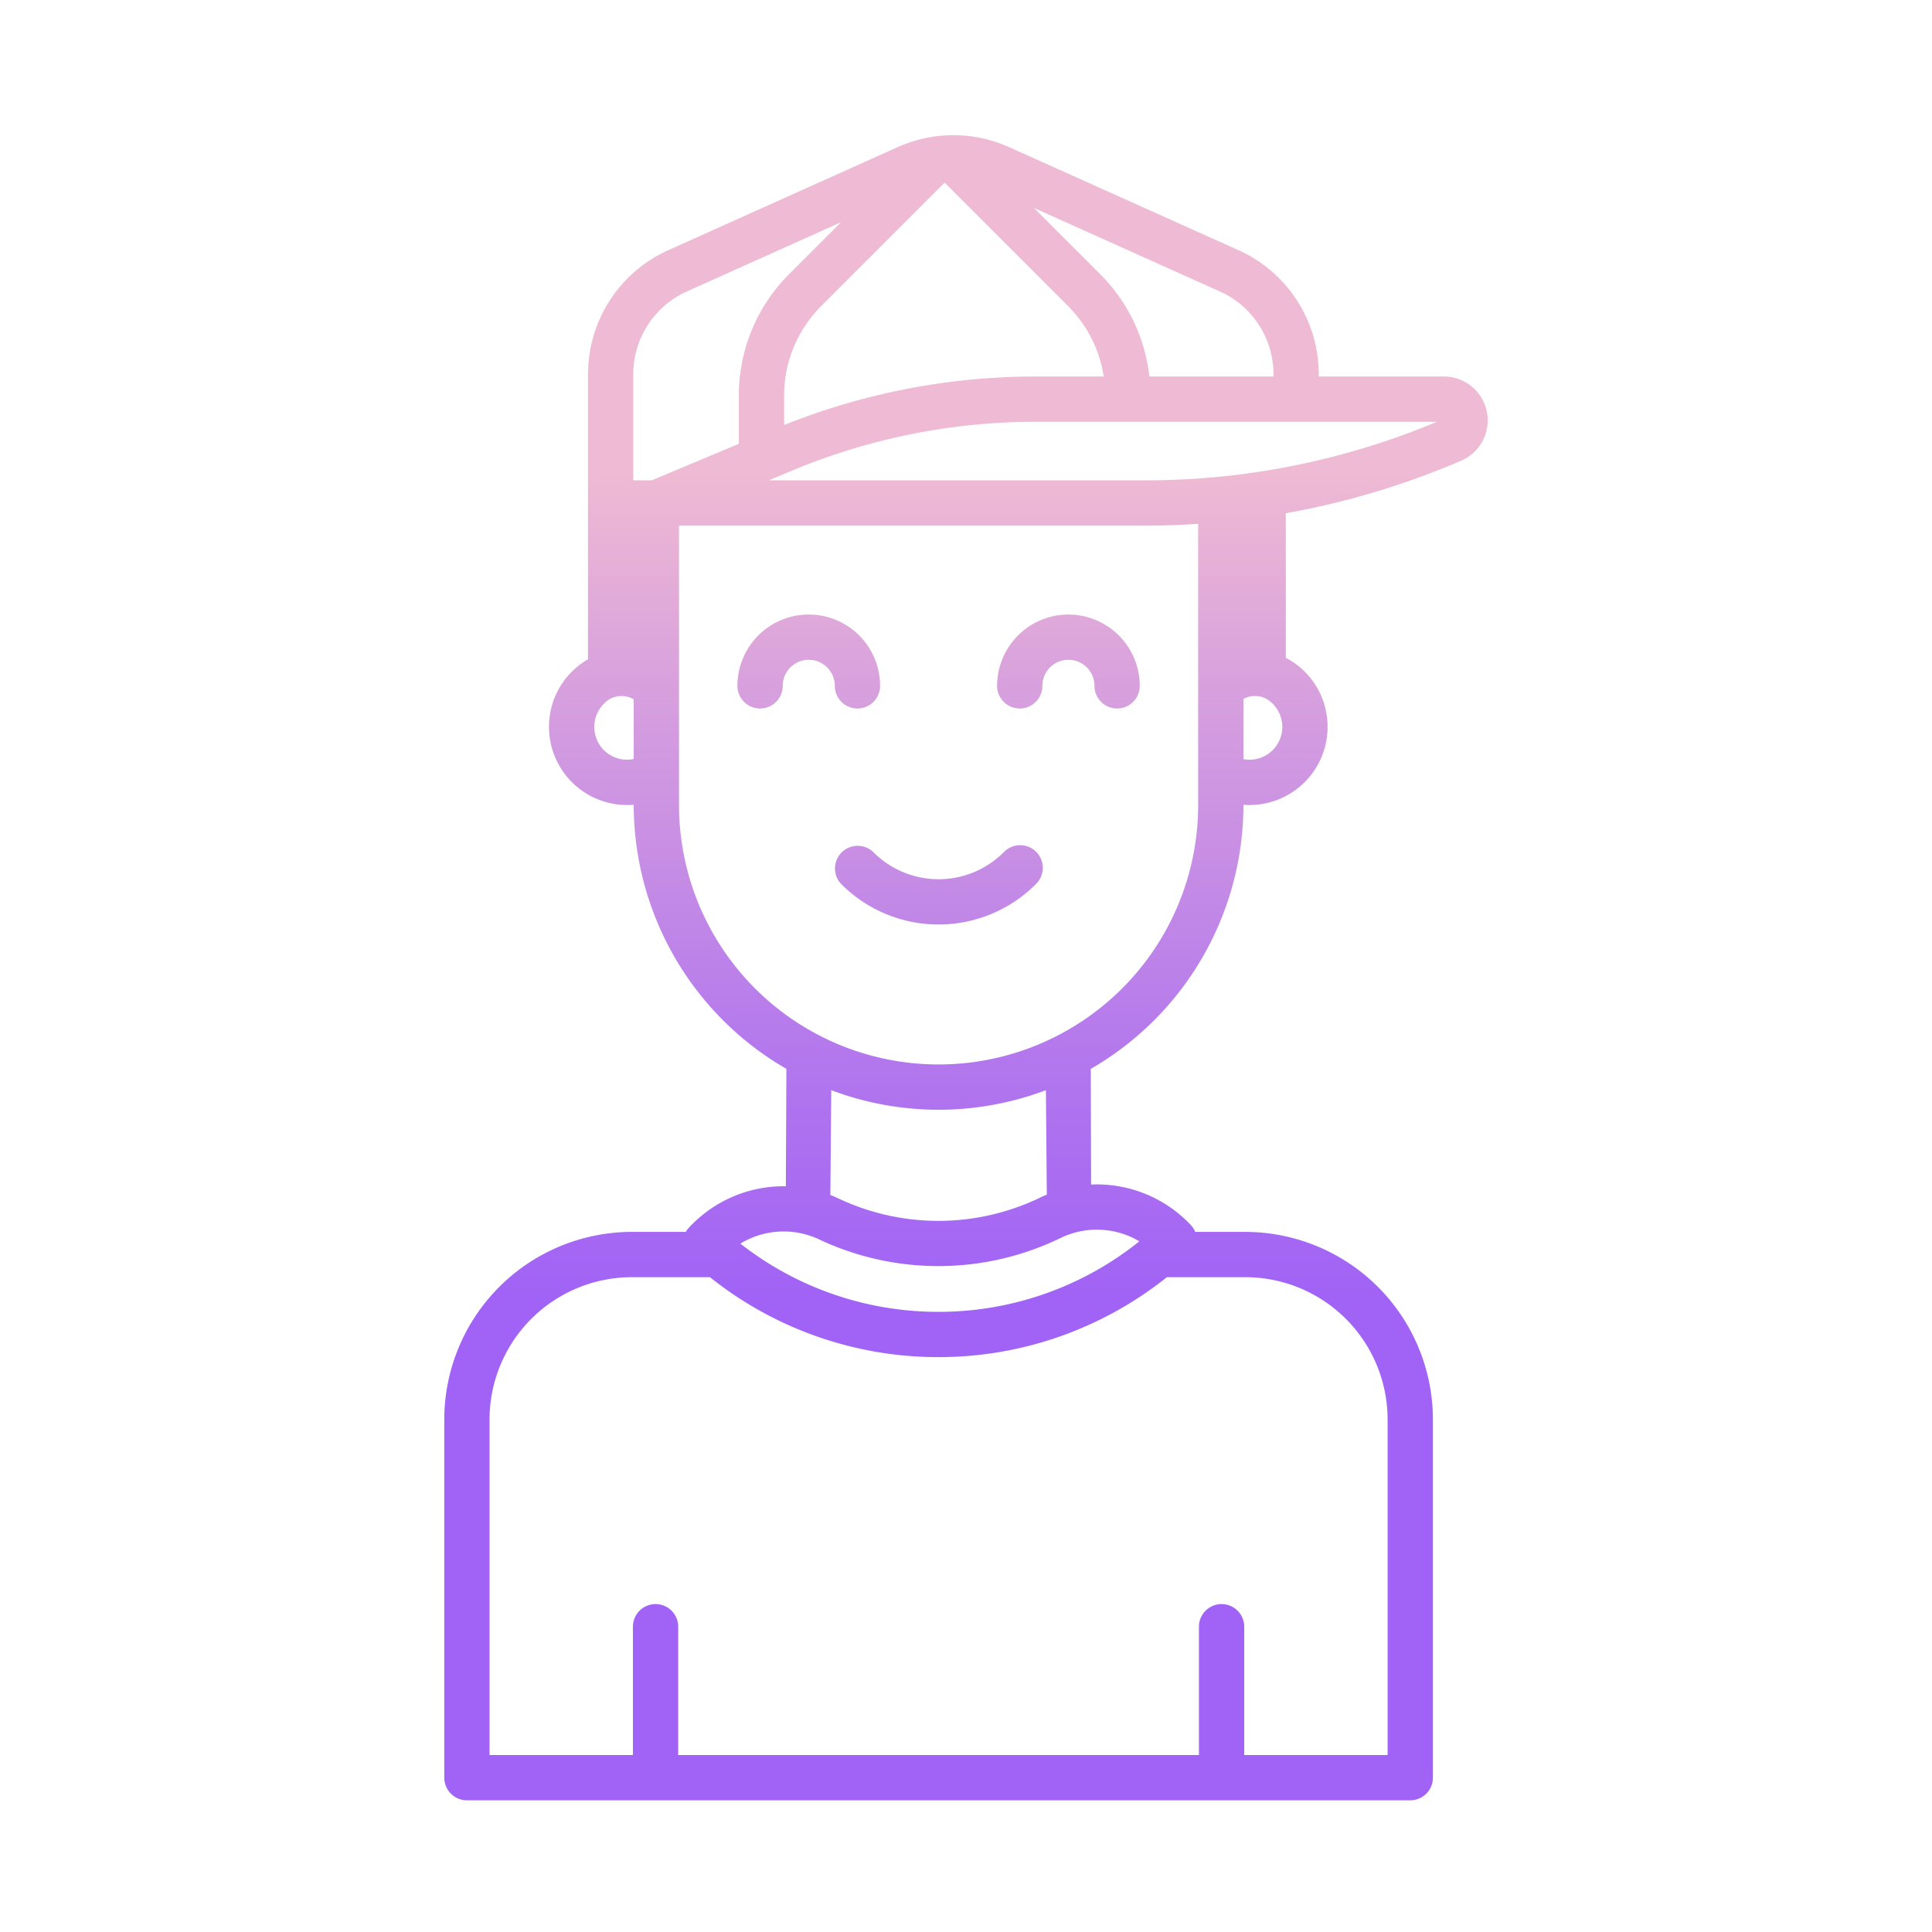 <svg id="Layer_1" height="512" viewBox="0 0 512 512" width="512" xmlns="http://www.w3.org/2000/svg" xmlns:xlink="http://www.w3.org/1999/xlink" data-name="Layer 1"><linearGradient id="linear-gradient" gradientUnits="userSpaceOnUse" x1="283.14" x2="283.14" y1="465.001" y2="86.98"><stop offset=".322" stop-color="#a163f5"/><stop offset=".466" stop-color="#b074ee"/><stop offset=".752" stop-color="#d8a1dd"/><stop offset=".898" stop-color="#efbad3"/></linearGradient><linearGradient id="linear-gradient-2" x1="214.328" x2="214.328" xlink:href="#linear-gradient" y1="465.001" y2="86.98"/><linearGradient id="linear-gradient-3" x1="248.734" x2="248.734" xlink:href="#linear-gradient" y1="465.001" y2="86.979"/><linearGradient id="linear-gradient-4" x1="256.001" x2="256.001" xlink:href="#linear-gradient" y1="465" y2="86.979"/><path d="m283.14 162.857a18.924 18.924 0 0 0 -18.9 18.9 6 6 0 0 0 12 0 6.9 6.9 0 0 1 13.805 0 6 6 0 1 0 12 0 18.924 18.924 0 0 0 -18.905-18.9z" fill="url(#linear-gradient)"/><path d="m227.231 187.759a6 6 0 0 0 6-6 18.9 18.9 0 0 0 -37.805 0 6 6 0 0 0 12 0 6.9 6.9 0 0 1 13.805 0 6 6 0 0 0 6 6z" fill="url(#linear-gradient-2)"/><path d="m266 225.851a24.42 24.42 0 0 1 -34.534 0 6 6 0 0 0 -8.485 8.484 36.416 36.416 0 0 0 51.5 0 6 6 0 1 0 -8.481-8.484z" fill="url(#linear-gradient-3)"/><path d="m382.629 99.779h-33.143v-.628a36.054 36.054 0 0 0 -21.247-32.839l-60.831-27.328a36.027 36.027 0 0 0 -29.505 0l-60.83 27.328a36.054 36.054 0 0 0 -21.247 32.839v75.578q-.721.4-1.413.882a20.554 20.554 0 0 0 -8.718 14.105 20.716 20.716 0 0 0 20.523 23.625c.576 0 1.151-.033 1.724-.082v.039a80.821 80.821 0 0 0 40.458 69.957l-.144 31.117a34.161 34.161 0 0 0 -25.778 11.079 5.985 5.985 0 0 0 -.75 1.014h-14.29a49.76 49.76 0 0 0 -49.7 49.7v94.935a6 6 0 0 0 6 6h250a6 6 0 0 0 6-6v-94.932a49.76 49.76 0 0 0 -49.7-49.7h-13.281a5.92 5.92 0 0 0 -1.139-1.777 34.16 34.16 0 0 0 -26.467-10.775l-.081-30.658a80.821 80.821 0 0 0 40.456-69.958v-.023c.521.04 1.043.066 1.567.066a20.714 20.714 0 0 0 20.523-23.624 20.558 20.558 0 0 0 -8.716-14.109 18.016 18.016 0 0 0 -2.146-1.254v-38.344a212.319 212.319 0 0 0 46.454-13.912 11.63 11.63 0 0 0 -4.579-22.32zm-59.308-22.521a24.036 24.036 0 0 1 14.165 21.893v.628h-32.893a45.336 45.336 0 0 0 -13.093-27.179l-17.49-17.49zm-72.981-28.858 32.679 32.679a33.44 33.44 0 0 1 9.479 18.7h-17.86a179.441 179.441 0 0 0 -66.838 12.848v-7.727a33.468 33.468 0 0 1 9.867-23.822zm-82.4 152.747a8.811 8.811 0 0 1 -5.056-.464 8.7 8.7 0 0 1 -1.648-15.2 6.367 6.367 0 0 1 6.7-.16zm-.116-73.855v-28.141a24.036 24.036 0 0 1 14.165-21.893l40.9-18.373-13.712 13.715a45.385 45.385 0 0 0 -13.377 32.3v12.716l-23.062 9.675zm162.207 211.173a37.746 37.746 0 0 1 37.7 37.7v88.935h-38v-34a6 6 0 0 0 -12 0v34h-138v-34a6 6 0 0 0 -12 0v34h-38v-88.932a37.746 37.746 0 0 1 37.7-37.7h20.714a96.877 96.877 0 0 0 60.528 21.182h.565a96.837 96.837 0 0 0 59.991-21.181zm-28.091-9.5a84.9 84.9 0 0 1 -52.763 18.686h-.5a84.917 84.917 0 0 1 -52.477-18.086 22.1 22.1 0 0 1 20.992-1.057 74.123 74.123 0 0 0 63.739-.366 22.105 22.105 0 0 1 21.009.818zm-81.89-12.27.243-27.784a80.615 80.615 0 0 0 56.881 0l.24 27.685c-.584.247-1.169.486-1.744.766a62.011 62.011 0 0 1 -53.333.306c-.754-.362-1.519-.679-2.287-.978zm97.476-103.395a68.792 68.792 0 0 1 -137.584 0v-74h123.439c4.738 0 9.453-.171 14.145-.479zm16.9-12.613a8.787 8.787 0 0 1 -4.9.5v-15.957a6.364 6.364 0 0 1 6.548.25 8.7 8.7 0 0 1 -1.65 15.205zm-31.043-73.391h-99.63l5.721-2.4a167.543 167.543 0 0 1 65.164-13.116h106.158a199.743 199.743 0 0 1 -77.415 15.514z" fill="url(#linear-gradient-4)"/></svg>